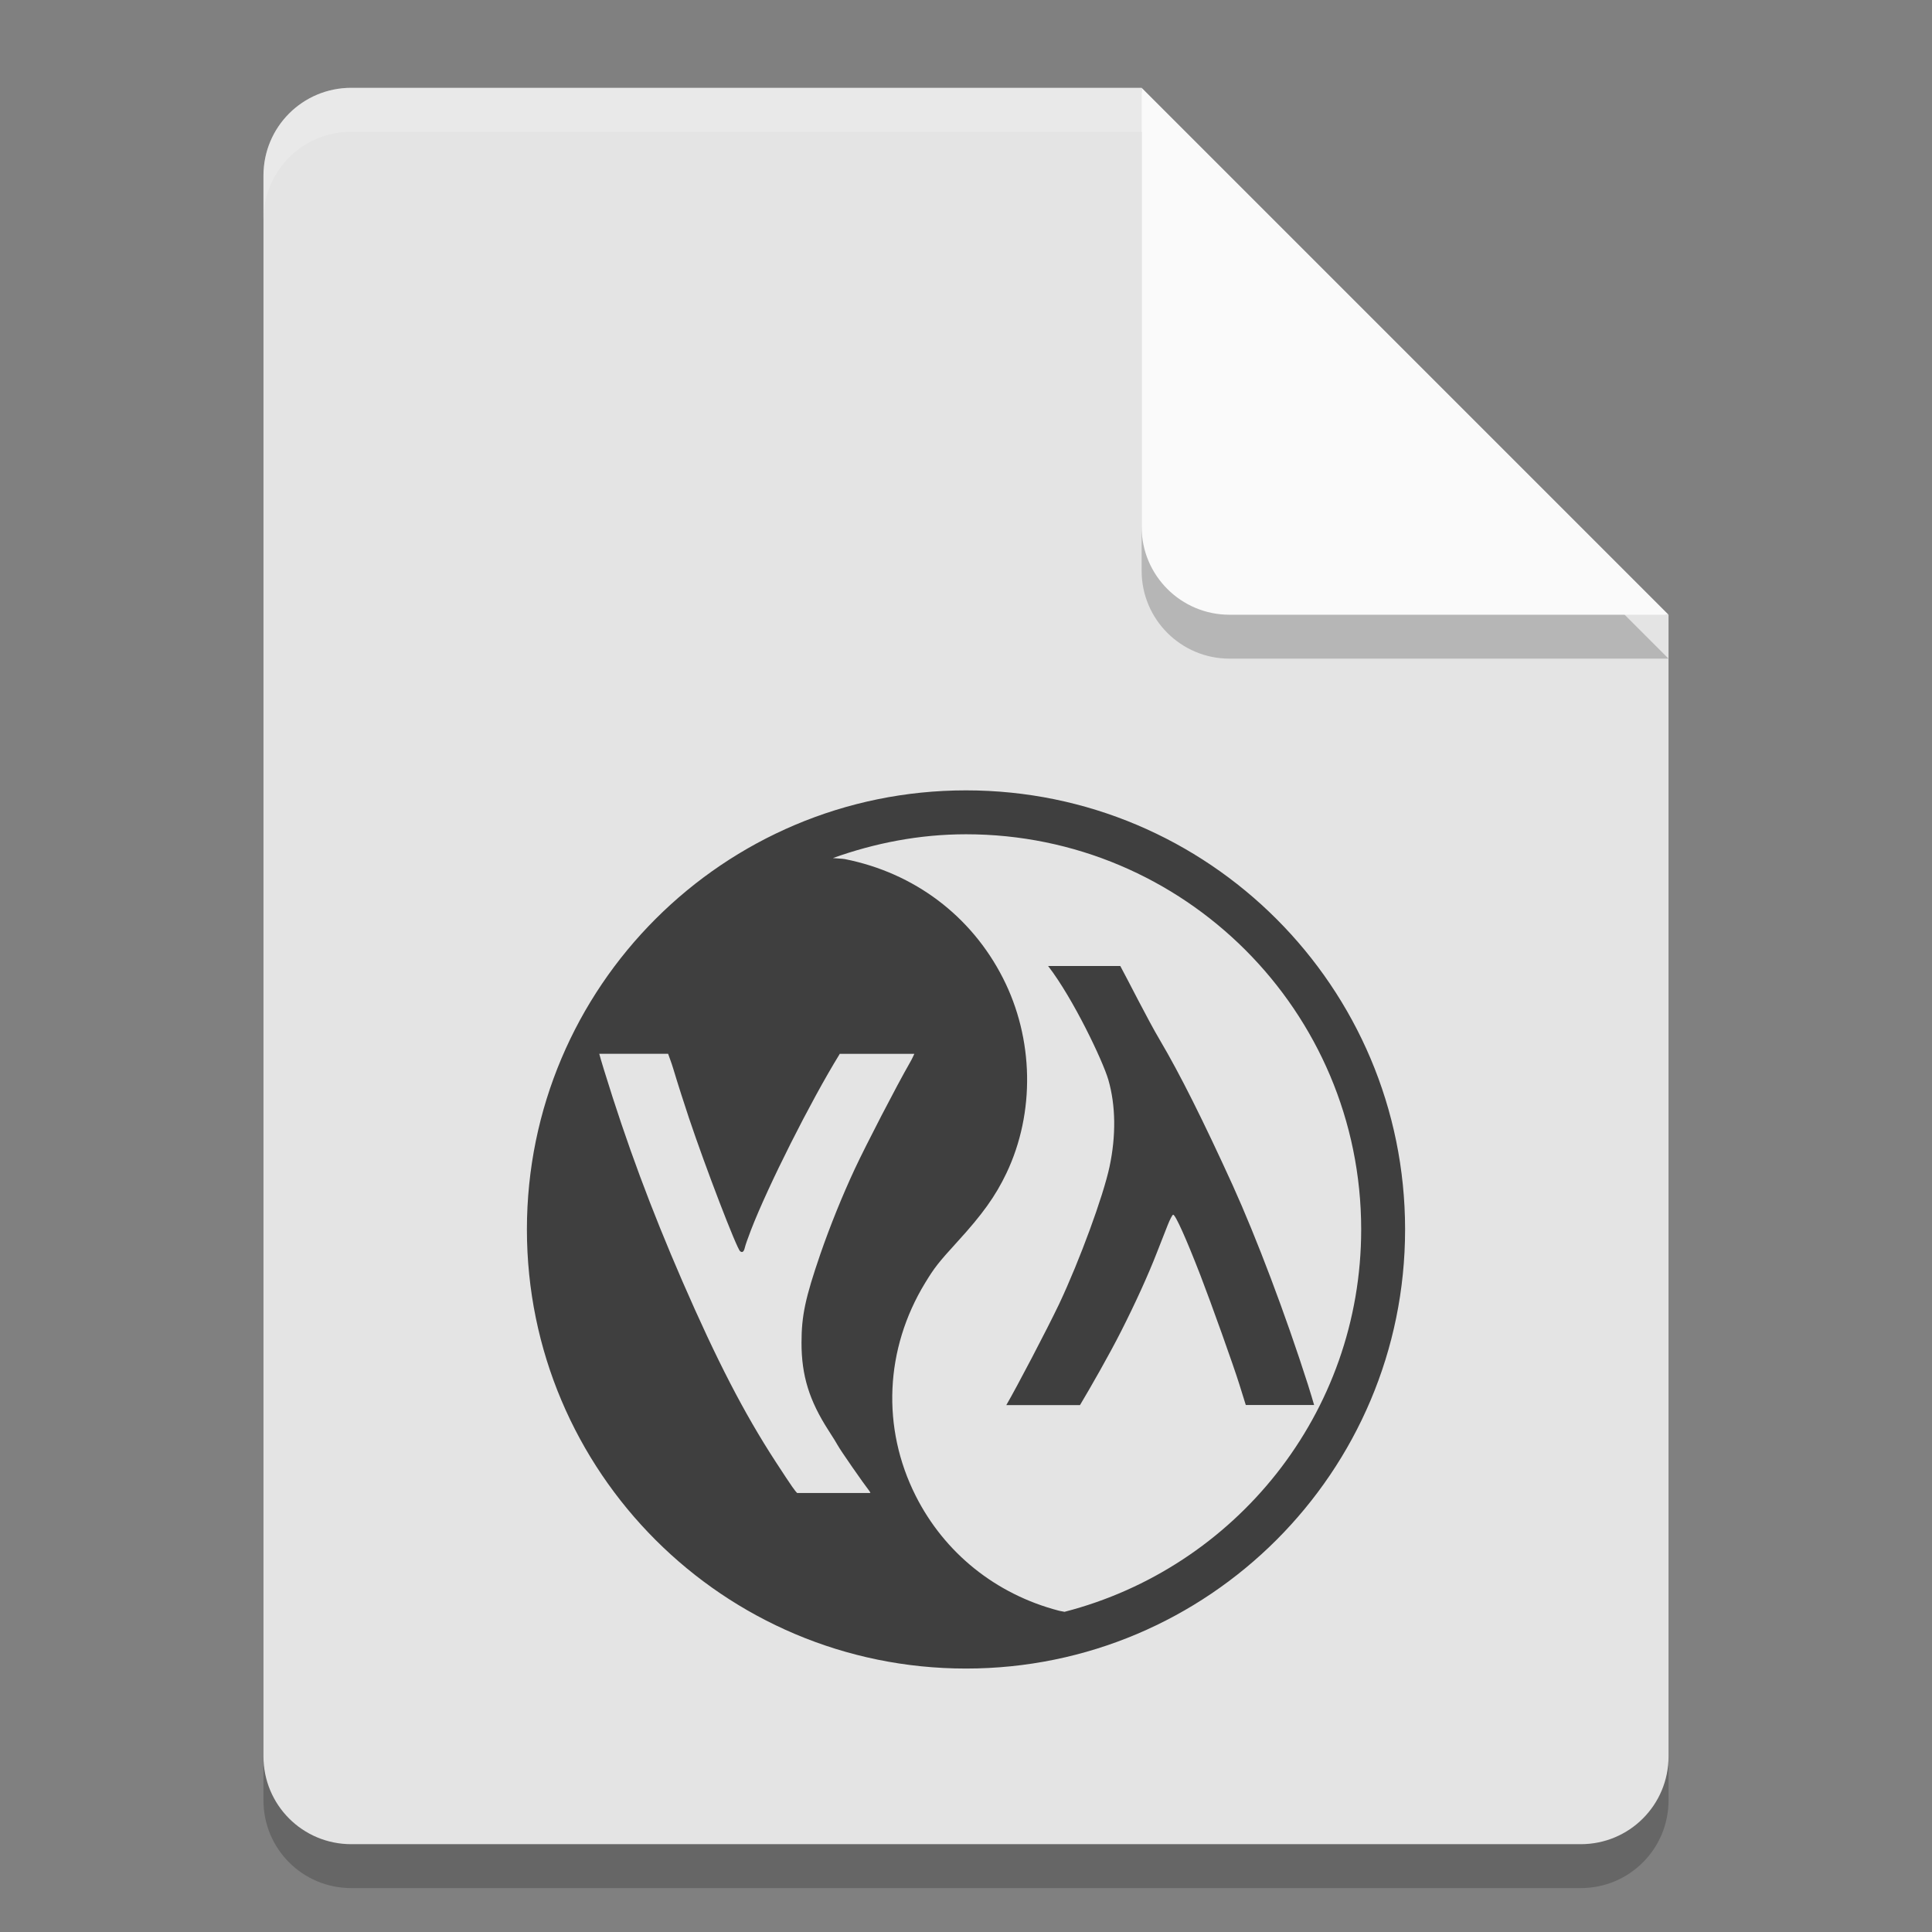 <svg xmlns="http://www.w3.org/2000/svg" width="22" height="22" version="1.1"><rect width="100%" height="100%" fill="#808080" stroke="none"/><defs>
<linearGradient id="ucPurpleBlue" x1="0%" y1="0%" x2="100%" y2="100%">
  <stop offset="0%" style="stop-color:#B794F4;stop-opacity:1"/>
  <stop offset="100%" style="stop-color:#4299E1;stop-opacity:1"/>
</linearGradient>
</defs>
 <path style="opacity:0.2" d="m 4,1.5 c -0.554,0 -1,0.446 -1,1 v 18 c 0,0.554 0.446,1 1,1 h 14 c 0.554,0 1,-0.446 1,-1 V 7.5 L 13.5,7 13,1.5 Z"/>
 <path style="fill:#e4e4e4" d="M 4,1 C 3.446,1 3,1.446 3,2 v 18 c 0,0.554 0.446,1 1,1 h 14 c 0.554,0 1,-0.446 1,-1 V 7 L 13.5,6.5 13,1 Z"/>
 <path style="opacity:0.2;fill:#ffffff" d="M 4,1 C 3.446,1 3,1.446 3,2 v 0.5 c 0,-0.554 0.446,-1 1,-1 h 9 V 1 Z"/>
 <path style="opacity:0.2" d="m 13,1.5 v 5 c 0,0.552 0.448,1 1,1 h 5 z"/>
 <path style="fill:#fafafa" d="m 13,1 v 5 c 0,0.552 0.448,1 1,1 h 5 z"/>
 <path style="fill:#3f3f3f" d="m 11,9 c -2.761,0 -5,2.239 -5,5 0,2.761 2.239,5 5,5 2.761,0 5,-2.239 5,-5 0,-2.761 -2.239,-5 -5,-5 z m 0,0.5 c 2.485,0 4.5,2.015 4.5,4.5 0,2.097 -1.437,3.854 -3.378,4.354 -0.024,-0.006 -0.04,-0.006 -0.069,-0.014 -0.714,-0.187 -1.298,-0.656 -1.626,-1.307 -0.39,-0.774 -0.351,-1.672 0.108,-2.425 0.106,-0.174 0.149,-0.229 0.366,-0.467 0.288,-0.315 0.435,-0.521 0.56,-0.783 0.327,-0.689 0.312,-1.53 -0.041,-2.222 C 11.059,10.428 10.411,9.94 9.622,9.783 9.589,9.777 9.528,9.776 9.484,9.771 9.959,9.601 10.467,9.5 11,9.5 Z m 0.935,1.5 c 0.287,0.372 0.624,1.083 0.686,1.296 0.084,0.291 0.089,0.637 0.013,0.992 -0.072,0.335 -0.338,1.061 -0.573,1.56 C 11.919,15.145 11.579,15.794 11.459,16 h 0.839 c 0.12,-0.201 0.327,-0.562 0.469,-0.842 0.162,-0.32 0.307,-0.638 0.406,-0.893 0.042,-0.107 0.097,-0.248 0.123,-0.313 0.026,-0.066 0.054,-0.12 0.063,-0.12 0.026,0 0.148,0.271 0.311,0.692 0.124,0.321 0.377,1.029 0.443,1.241 0.026,0.082 0.049,0.158 0.073,0.234 h 0.778 c -0.02,-0.066 -0.031,-0.109 -0.071,-0.234 -0.255,-0.798 -0.584,-1.667 -0.857,-2.27 -0.334,-0.733 -0.601,-1.267 -0.828,-1.651 C 13.073,11.617 12.839,11.15 12.757,11 Z m -5.11,1 h 0.783 c 0.02,0.059 0.032,0.083 0.059,0.171 0.049,0.164 0.129,0.413 0.177,0.556 0.191,0.57 0.544,1.488 0.584,1.521 0.025,0.02 0.043,0.006 0.054,-0.043 0.005,-0.023 0.036,-0.112 0.069,-0.197 0.196,-0.507 0.68,-1.468 1.006,-1.998 L 9.562,12 h 0.85 c -0.019,0.038 -0.021,0.049 -0.051,0.101 -0.151,0.263 -0.498,0.933 -0.626,1.207 -0.143,0.306 -0.283,0.653 -0.393,0.971 -0.172,0.501 -0.215,0.703 -0.215,1.011 -1.62e-4,0.372 0.087,0.657 0.309,1.001 0.048,0.074 0.095,0.15 0.104,0.168 0.03,0.056 0.295,0.437 0.361,0.521 0.01,0.013 0.004,0.012 0.011,0.021 H 9.077 C 9.054,16.978 9.03,16.949 8.833,16.646 8.47,16.088 8.161,15.487 7.771,14.591 7.41,13.758 7.138,13.028 6.879,12.187 6.847,12.084 6.837,12.047 6.824,12 Z"/>
</svg>
